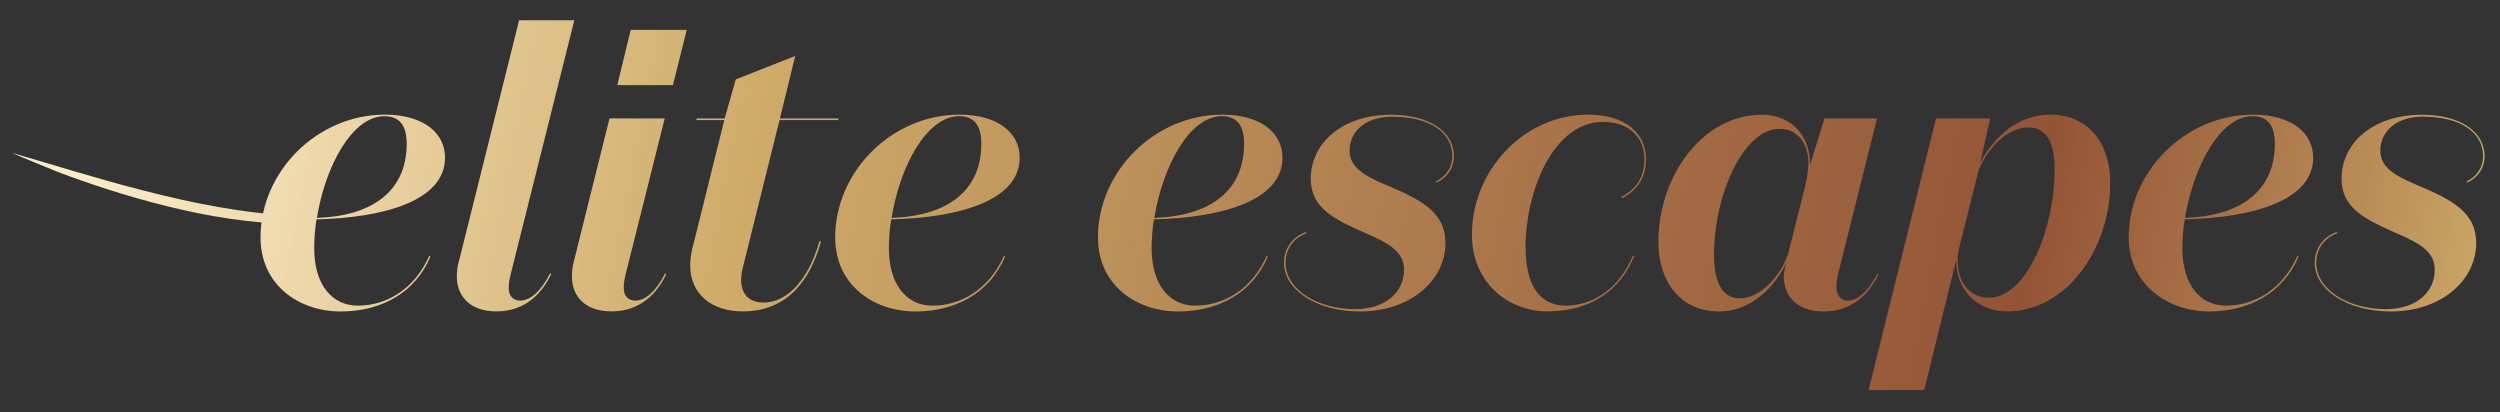 <?xml version="1.0" encoding="UTF-8"?><svg id="Layer_1" xmlns="http://www.w3.org/2000/svg" xmlns:xlink="http://www.w3.org/1999/xlink" viewBox="0 0 292 48.16"><rect x="0" y="0" width="292" height="48.16" fill="#333333" stroke="none"/><defs><style>.cls-1{fill:url(#linear-gradient);}.cls-2{fill:url(#linear-gradient-8);}.cls-3{fill:url(#linear-gradient-9);}.cls-4{fill:url(#linear-gradient-3);}.cls-5{fill:url(#linear-gradient-4);}.cls-6{fill:url(#linear-gradient-2);}.cls-7{fill:url(#linear-gradient-6);}.cls-8{fill:url(#linear-gradient-7);}.cls-9{fill:url(#linear-gradient-5);}.cls-10{fill:url(#linear-gradient-13);}.cls-11{fill:url(#linear-gradient-12);}.cls-12{fill:url(#linear-gradient-10);}.cls-13{fill:url(#linear-gradient-11);}</style><linearGradient id="linear-gradient" x1="8.79" y1="20.71" x2="285.86" y2="74.06" gradientUnits="userSpaceOnUse"><stop offset="0" stop-color="#fcecc8"/><stop offset=".08" stop-color="#f1dcb1"/><stop offset=".23" stop-color="#d5b577"/><stop offset=".27" stop-color="#cfac6a"/><stop offset=".58" stop-color="#aa764a"/><stop offset=".8" stop-color="#935436"/><stop offset=".87" stop-color="#a67046"/><stop offset="1" stop-color="#cfac6a"/></linearGradient><linearGradient id="linear-gradient-2" x1="9.22" y1="18.49" x2="286.3" y2="71.84" xlink:href="#linear-gradient"/><linearGradient id="linear-gradient-3" x1="10.95" y1="9.5" x2="288.02" y2="62.86" xlink:href="#linear-gradient"/><linearGradient id="linear-gradient-4" x1="11.32" y1="7.58" x2="288.39" y2="60.93" xlink:href="#linear-gradient"/><linearGradient id="linear-gradient-5" x1="11.53" y1="6.46" x2="288.61" y2="59.82" xlink:href="#linear-gradient"/><linearGradient id="linear-gradient-6" x1="11.62" y1="6.02" x2="288.7" y2="59.38" xlink:href="#linear-gradient"/><linearGradient id="linear-gradient-7" x1="12.72" y1=".33" x2="289.8" y2="53.68" xlink:href="#linear-gradient"/><linearGradient id="linear-gradient-8" x1="13.44" y1="-3.46" x2="290.52" y2="49.9" xlink:href="#linear-gradient"/><linearGradient id="linear-gradient-9" x1="14.25" y1="-7.66" x2="291.33" y2="45.7" xlink:href="#linear-gradient"/><linearGradient id="linear-gradient-10" x1="15.16" y1="-12.34" x2="292.23" y2="41.01" xlink:href="#linear-gradient"/><linearGradient id="linear-gradient-11" x1="15.05" y1="-11.78" x2="292.12" y2="41.58" xlink:href="#linear-gradient"/><linearGradient id="linear-gradient-12" x1="17.02" y1="-22.03" x2="294.1" y2="31.33" xlink:href="#linear-gradient"/><linearGradient id="linear-gradient-13" x1="17.75" y1="-25.81" x2="294.82" y2="27.54" xlink:href="#linear-gradient"/></defs><path class="cls-1" d="m34.05,26.13c-9.46-.02-20.51-3.48-27.28-6.04-1.8-.75-3.61-1.46-5.39-2.24,8.33,2.38,21.79,6.96,32.93,7.31l-.26.97Z"/><path class="cls-6" d="m30.43,27.73c0-7.71,6.63-14.34,14.52-14.34,4.52,0,7.03,2.15,7.03,5.02,0,5.11-7.3,7.03-15.01,7.21-.18,1.12-.27,2.28-.27,3.36,0,4.26,2.06,6.72,5.11,6.72,3.27,0,6.59-1.88,8.33-5.82l.13.09c-1.79,4.26-5.78,6.41-10.48,6.41-4.88,0-9.36-3.09-9.36-8.65Zm6.59-2.28c6.59-.22,10.48-3.23,10.48-8.65,0-1.93-.67-3.23-2.6-3.23-3.81,0-6.94,5.96-7.88,11.87Z"/><path class="cls-4" d="m53.55,30.73l7.08-28.36h6.45s-7.44,29.7-7.44,29.7c-.13.54-.22.99-.22,1.61,0,.85.49,1.43,1.34,1.43,1.16,0,2.42-1.07,3.49-3.18l.13.09c-1.48,3.09-3.81,4.35-6.41,4.35-3,0-4.61-1.7-4.61-4.08,0-.49.05-1.03.18-1.57Z"/><path class="cls-5" d="m72.86,33.68c0,.85.49,1.43,1.34,1.43,1.16,0,2.42-1.07,3.49-3.18l.13.09c-1.48,3.09-3.81,4.35-6.41,4.35-3,0-4.61-1.7-4.61-4.08,0-.49.04-1.03.18-1.57l4.21-16.89h6.45s-4.57,18.23-4.57,18.23c-.13.54-.22.99-.22,1.61Zm.81-30.19h6.54s-1.61,6.45-1.61,6.45h-6.5s1.57-6.45,1.57-6.45Z"/><path class="cls-9" d="m81.37,13.84h3.27s1.3-4.57,1.3-4.57l6.94-2.73-1.79,7.3h6.9s-.13.18-.13.18h-6.81s-4.21,16.93-4.21,16.93c-.18.63-.27,1.21-.27,1.75,0,1.66.94,2.64,2.6,2.64,2.87,0,5.29-2.78,6.54-7.17l.18.05c-1.3,4.66-4.03,8.15-9.14,8.15-3.54,0-6.14-1.93-6.14-5.42,0-.58.09-1.25.27-1.97l3.72-14.96h-3.27s.05-.18.05-.18Z"/><path class="cls-7" d="m97.55,27.73c0-7.71,6.63-14.34,14.52-14.34,4.52,0,7.03,2.15,7.03,5.02,0,5.11-7.3,7.03-15.01,7.21-.18,1.12-.27,2.28-.27,3.36,0,4.26,2.06,6.72,5.11,6.72,3.27,0,6.59-1.88,8.33-5.82l.13.09c-1.79,4.26-5.78,6.41-10.48,6.41-4.88,0-9.36-3.09-9.36-8.65Zm6.59-2.28c6.59-.22,10.48-3.23,10.48-8.65,0-1.93-.67-3.23-2.6-3.23-3.81,0-6.94,5.96-7.88,11.87Z"/><path class="cls-8" d="m128.24,27.73c0-7.71,6.63-14.34,14.52-14.34,4.52,0,7.03,2.15,7.03,5.02,0,5.11-7.3,7.03-15.01,7.21-.18,1.12-.27,2.28-.27,3.36,0,4.26,2.06,6.72,5.11,6.72,3.27,0,6.59-1.88,8.33-5.82l.13.09c-1.79,4.26-5.78,6.41-10.48,6.41-4.88,0-9.36-3.09-9.36-8.65Zm6.59-2.28c6.59-.22,10.48-3.23,10.48-8.65,0-1.93-.67-3.23-2.6-3.23-3.81,0-6.94,5.96-7.88,11.87Z"/><path class="cls-2" d="m157.63,17.6c0,2.02,1.88,3,4.44,4.08,3.94,1.66,6.76,3.14,6.76,6.68,0,4.39-4.08,8.02-9.99,8.02-4.97,0-8.87-2.46-8.87-5.69,0-1.7,1.03-3.05,2.55-3.58l.09.13c-1.48.54-2.46,1.79-2.46,3.45,0,3.14,3.76,5.42,8.11,5.42,3.67,0,5.73-2.06,5.73-4.61,0-2.11-1.75-3.09-4.57-4.3-3.54-1.57-6.32-2.87-6.32-6.32,0-4.21,3.72-7.48,9.36-7.48,4.48,0,7.35,1.97,7.35,4.84,0,1.43-.85,2.55-2.02,3.09l-.09-.13c1.12-.54,1.93-1.57,1.93-2.96,0-2.78-2.64-4.61-7.03-4.61-3.05,0-4.97,1.66-4.97,3.99Z"/><path class="cls-3" d="m178.2,29.03c0,4.21,1.61,6.67,4.66,6.67,3.09,0,6.23-1.88,7.88-5.87l.13.09c-1.66,4.12-5.24,6.45-10.12,6.45-4.57,0-8.83-3.32-8.83-8.96,0-7.53,6.09-14.02,13.57-14.02,4.44,0,6.76,2.24,6.76,5.2,0,2.24-1.12,3.72-2.82,4.57l-.05-.18c1.66-.81,2.69-2.24,2.69-4.39,0-2.42-1.66-4.35-4.84-4.35-5.73,0-9.05,7.93-9.05,14.78Z"/><path class="cls-12" d="m208.62,30.73c-1.48,3.05-4.26,5.65-7.84,5.65-4.48,0-7.08-3.45-7.08-8.11,0-7.66,5.11-14.87,12.1-14.87,3.45,0,5.69,2.51,5.6,5.91l1.7-5.47h6.14s-4.57,18.23-4.57,18.23c-.09.45-.18.99-.18,1.48,0,.85.45,1.57,1.34,1.57,1.12,0,2.37-1.07,3.45-3.18l.13.09c-1.48,3.09-3.81,4.35-6.41,4.35-3,0-4.66-1.7-4.66-4.12,0-.18.04-.67.27-1.52Zm2.15-8.69c.22-.9.45-2.02.45-3,0-2.11-1.12-3.99-3.36-3.99-4.26,0-7.66,7.75-7.66,14.74,0,2.96.85,5.06,3,5.06,2.46,0,4.79-2.69,5.64-5.15l1.93-7.66Z"/><path class="cls-13" d="m224.75,45.56h-6.5s7.88-31.72,7.88-31.72h6.32s-1.16,5.2-1.16,5.2c1.61-3.14,4.48-5.65,8.2-5.65,4.39,0,6.99,3.32,6.99,7.97,0,7.62-5.06,15.01-12.05,15.01-3.54,0-5.91-2.51-5.96-5.96l-3.72,15.14Zm4.44-18.01c-.31,1.16-.54,1.97-.54,2.87,0,2.55,1.39,4.35,3.67,4.35,4.39,0,7.66-8.06,7.66-14.96,0-2.69-.67-4.93-3.05-4.93-2.6,0-4.84,2.6-5.82,4.97l-1.93,7.71Z"/><path class="cls-11" d="m248.63,27.73c0-7.71,6.63-14.34,14.52-14.34,4.52,0,7.03,2.15,7.03,5.02,0,5.11-7.3,7.03-15.01,7.21-.18,1.12-.27,2.28-.27,3.36,0,4.26,2.06,6.72,5.11,6.72,3.27,0,6.59-1.88,8.33-5.82l.13.09c-1.79,4.26-5.78,6.41-10.48,6.41s-9.36-3.09-9.36-8.65Zm6.59-2.28c6.59-.22,10.48-3.23,10.48-8.65,0-1.93-.67-3.23-2.6-3.23-3.81,0-6.94,5.96-7.88,11.87Z"/><path class="cls-10" d="m278.02,17.6c0,2.02,1.88,3,4.44,4.08,3.94,1.66,6.76,3.14,6.76,6.68,0,4.39-4.08,8.02-9.99,8.02-4.97,0-8.87-2.46-8.87-5.69,0-1.7,1.03-3.05,2.55-3.58l.09.13c-1.48.54-2.46,1.79-2.46,3.45,0,3.14,3.76,5.42,8.11,5.42,3.67,0,5.73-2.06,5.73-4.61,0-2.11-1.75-3.09-4.57-4.3-3.54-1.57-6.32-2.87-6.32-6.32,0-4.21,3.72-7.48,9.36-7.48,4.48,0,7.35,1.97,7.35,4.84,0,1.43-.85,2.55-2.02,3.09l-.09-.13c1.12-.54,1.93-1.57,1.93-2.96,0-2.78-2.64-4.61-7.03-4.61-3.05,0-4.97,1.66-4.97,3.99Z"/></svg>